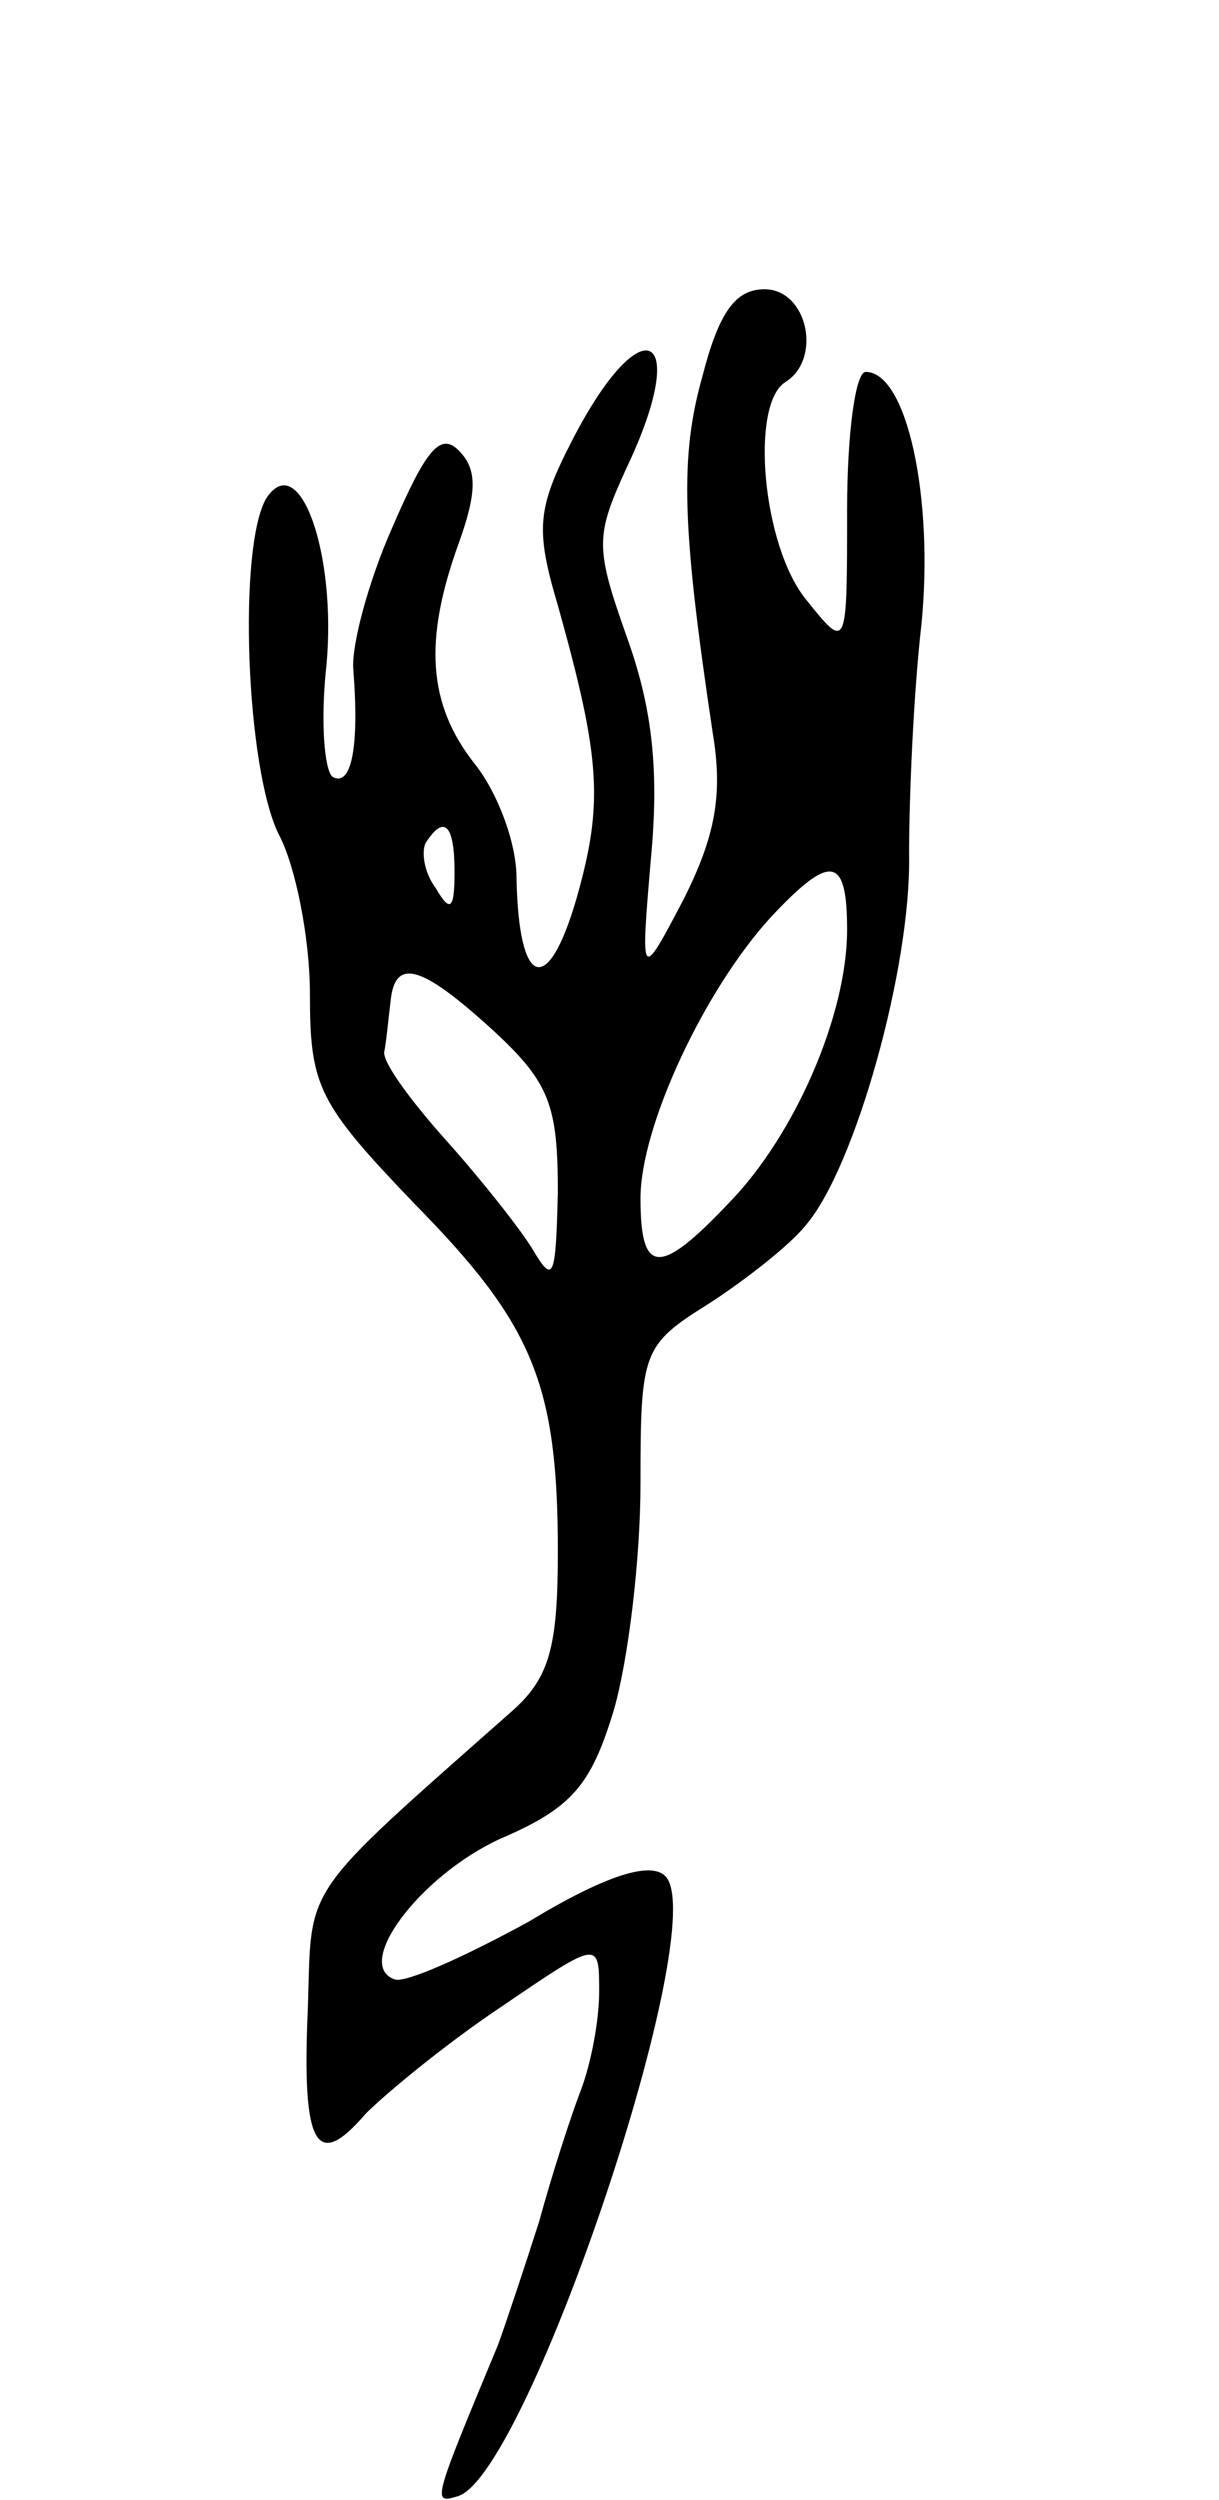 <svg version="1.0" xmlns="http://www.w3.org/2000/svg"
 width="59pt" height="121pt" viewBox="0 0 59 121"
 preserveAspectRatio="xMidYMid meet">
<g transform="translate(0,121) scale(0.1,-0.1)"
fill="#000000" stroke="none">
<path d="M340 1028 c-11 -39 -10 -73 5 -173 5 -30 1 -50 -14 -80 -21 -40 -21
-40 -16 19 4 42 1 72 -11 106 -16 45 -16 50 -1 83 32 67 8 80 -26 14 -17 -33
-18 -43 -7 -80 21 -75 22 -96 9 -142 -14 -48 -28 -43 -29 10 0 17 -9 41 -20
55 -23 29 -25 60 -8 107 9 25 9 36 0 45 -9 9 -16 0 -32 -37 -12 -27 -20 -58
-19 -69 3 -38 -1 -57 -10 -52 -4 3 -6 27 -3 54 5 54 -13 105 -29 81 -14 -23
-10 -131 6 -163 8 -15 15 -50 15 -77 0 -45 4 -53 51 -102 57 -58 69 -87 69
-168 0 -46 -4 -61 -22 -77 -104 -92 -97 -83 -99 -144 -3 -67 4 -79 28 -51 10
10 39 34 66 52 47 32 47 32 47 7 0 -14 -4 -35 -9 -48 -5 -13 -14 -41 -20 -63
-7 -22 -16 -49 -20 -60 -32 -77 -32 -77 -19 -73 34 12 123 277 100 300 -7 7
-28 1 -66 -22 -31 -17 -60 -30 -65 -28 -20 7 12 50 51 68 35 15 44 26 55 62 7
24 13 73 13 110 0 64 1 67 33 87 17 11 39 28 47 38 24 28 51 125 50 179 0 27
2 77 6 112 6 61 -7 122 -27 122 -5 0 -9 -30 -9 -67 0 -68 0 -68 -20 -43 -21
26 -27 94 -10 105 18 11 11 45 -10 45 -14 0 -22 -11 -30 -42z m-120 -240 c0
-18 -2 -20 -9 -8 -6 8 -7 18 -5 22 9 14 14 9 14 -14z m190 -28 c0 -41 -25 -99
-57 -132 -34 -36 -43 -35 -43 2 0 35 31 101 63 136 29 31 37 30 37 -6z m-171
-49 c27 -25 31 -36 31 -78 -1 -41 -2 -45 -12 -28 -6 10 -25 34 -42 53 -17 19
-31 38 -30 43 1 5 2 16 3 24 2 22 15 18 50 -14z"/>
</g>
</svg>
